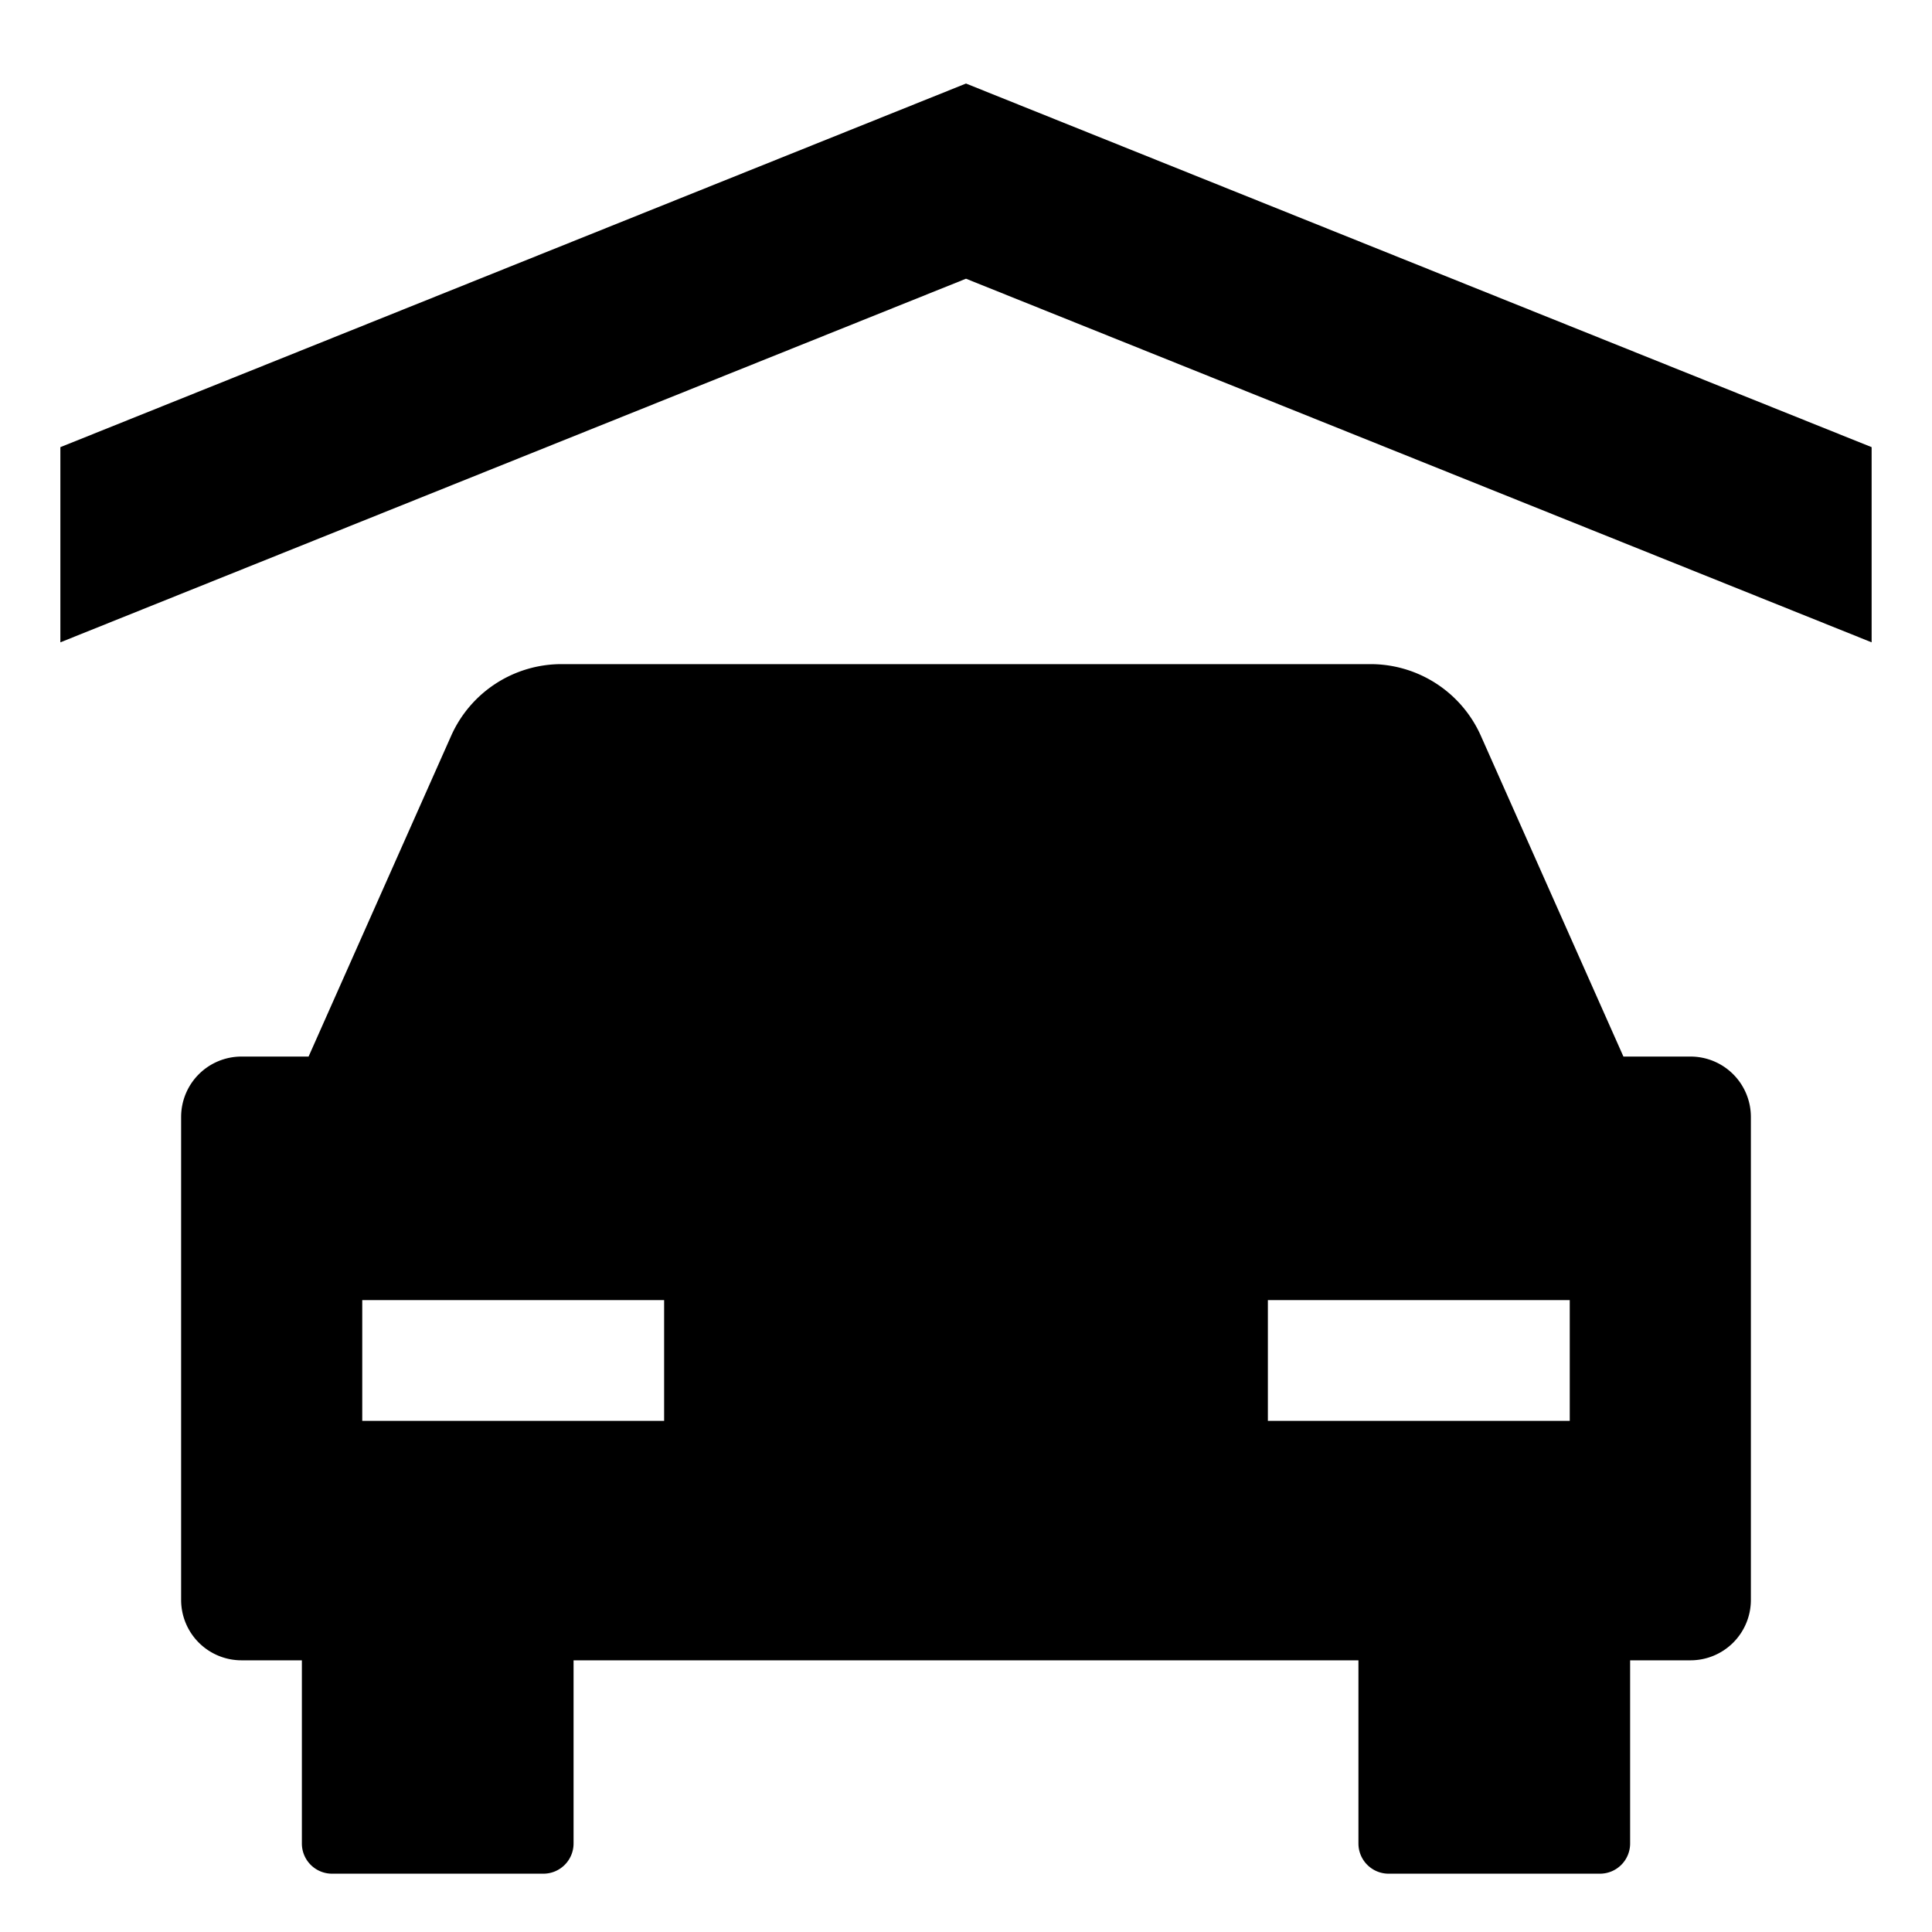 <svg xmlns="http://www.w3.org/2000/svg" viewBox="0 0 512 512">
  <path fill="currentColor" d="M448,280H430.223l-37.777-85A32,32,0,0,0,363.2,176H148.8a32,32,0,0,0-29.242,19L81.777,280H64a16,16,0,0,0-16,16V424a16,16,0,0,0,16,16H80v48.547a8,8,0,0,0,8,8h56a8,8,0,0,0,8-8V440H360v48.547a8,8,0,0,0,8,8h56a8,8,0,0,0,8-8V440h16a16,16,0,0,0,16-16V296A16,16,0,0,0,448,280ZM176,376.546H96v-32h80Zm240,0H336v-32h80Z" class="ci-primary"/>
  <polygon fill="currentColor" points="256 22.138 16 118.5 16 170.225 256 73.862 496 170.225 496 118.5 256 22.138" class="ci-primary"/>
</svg>
